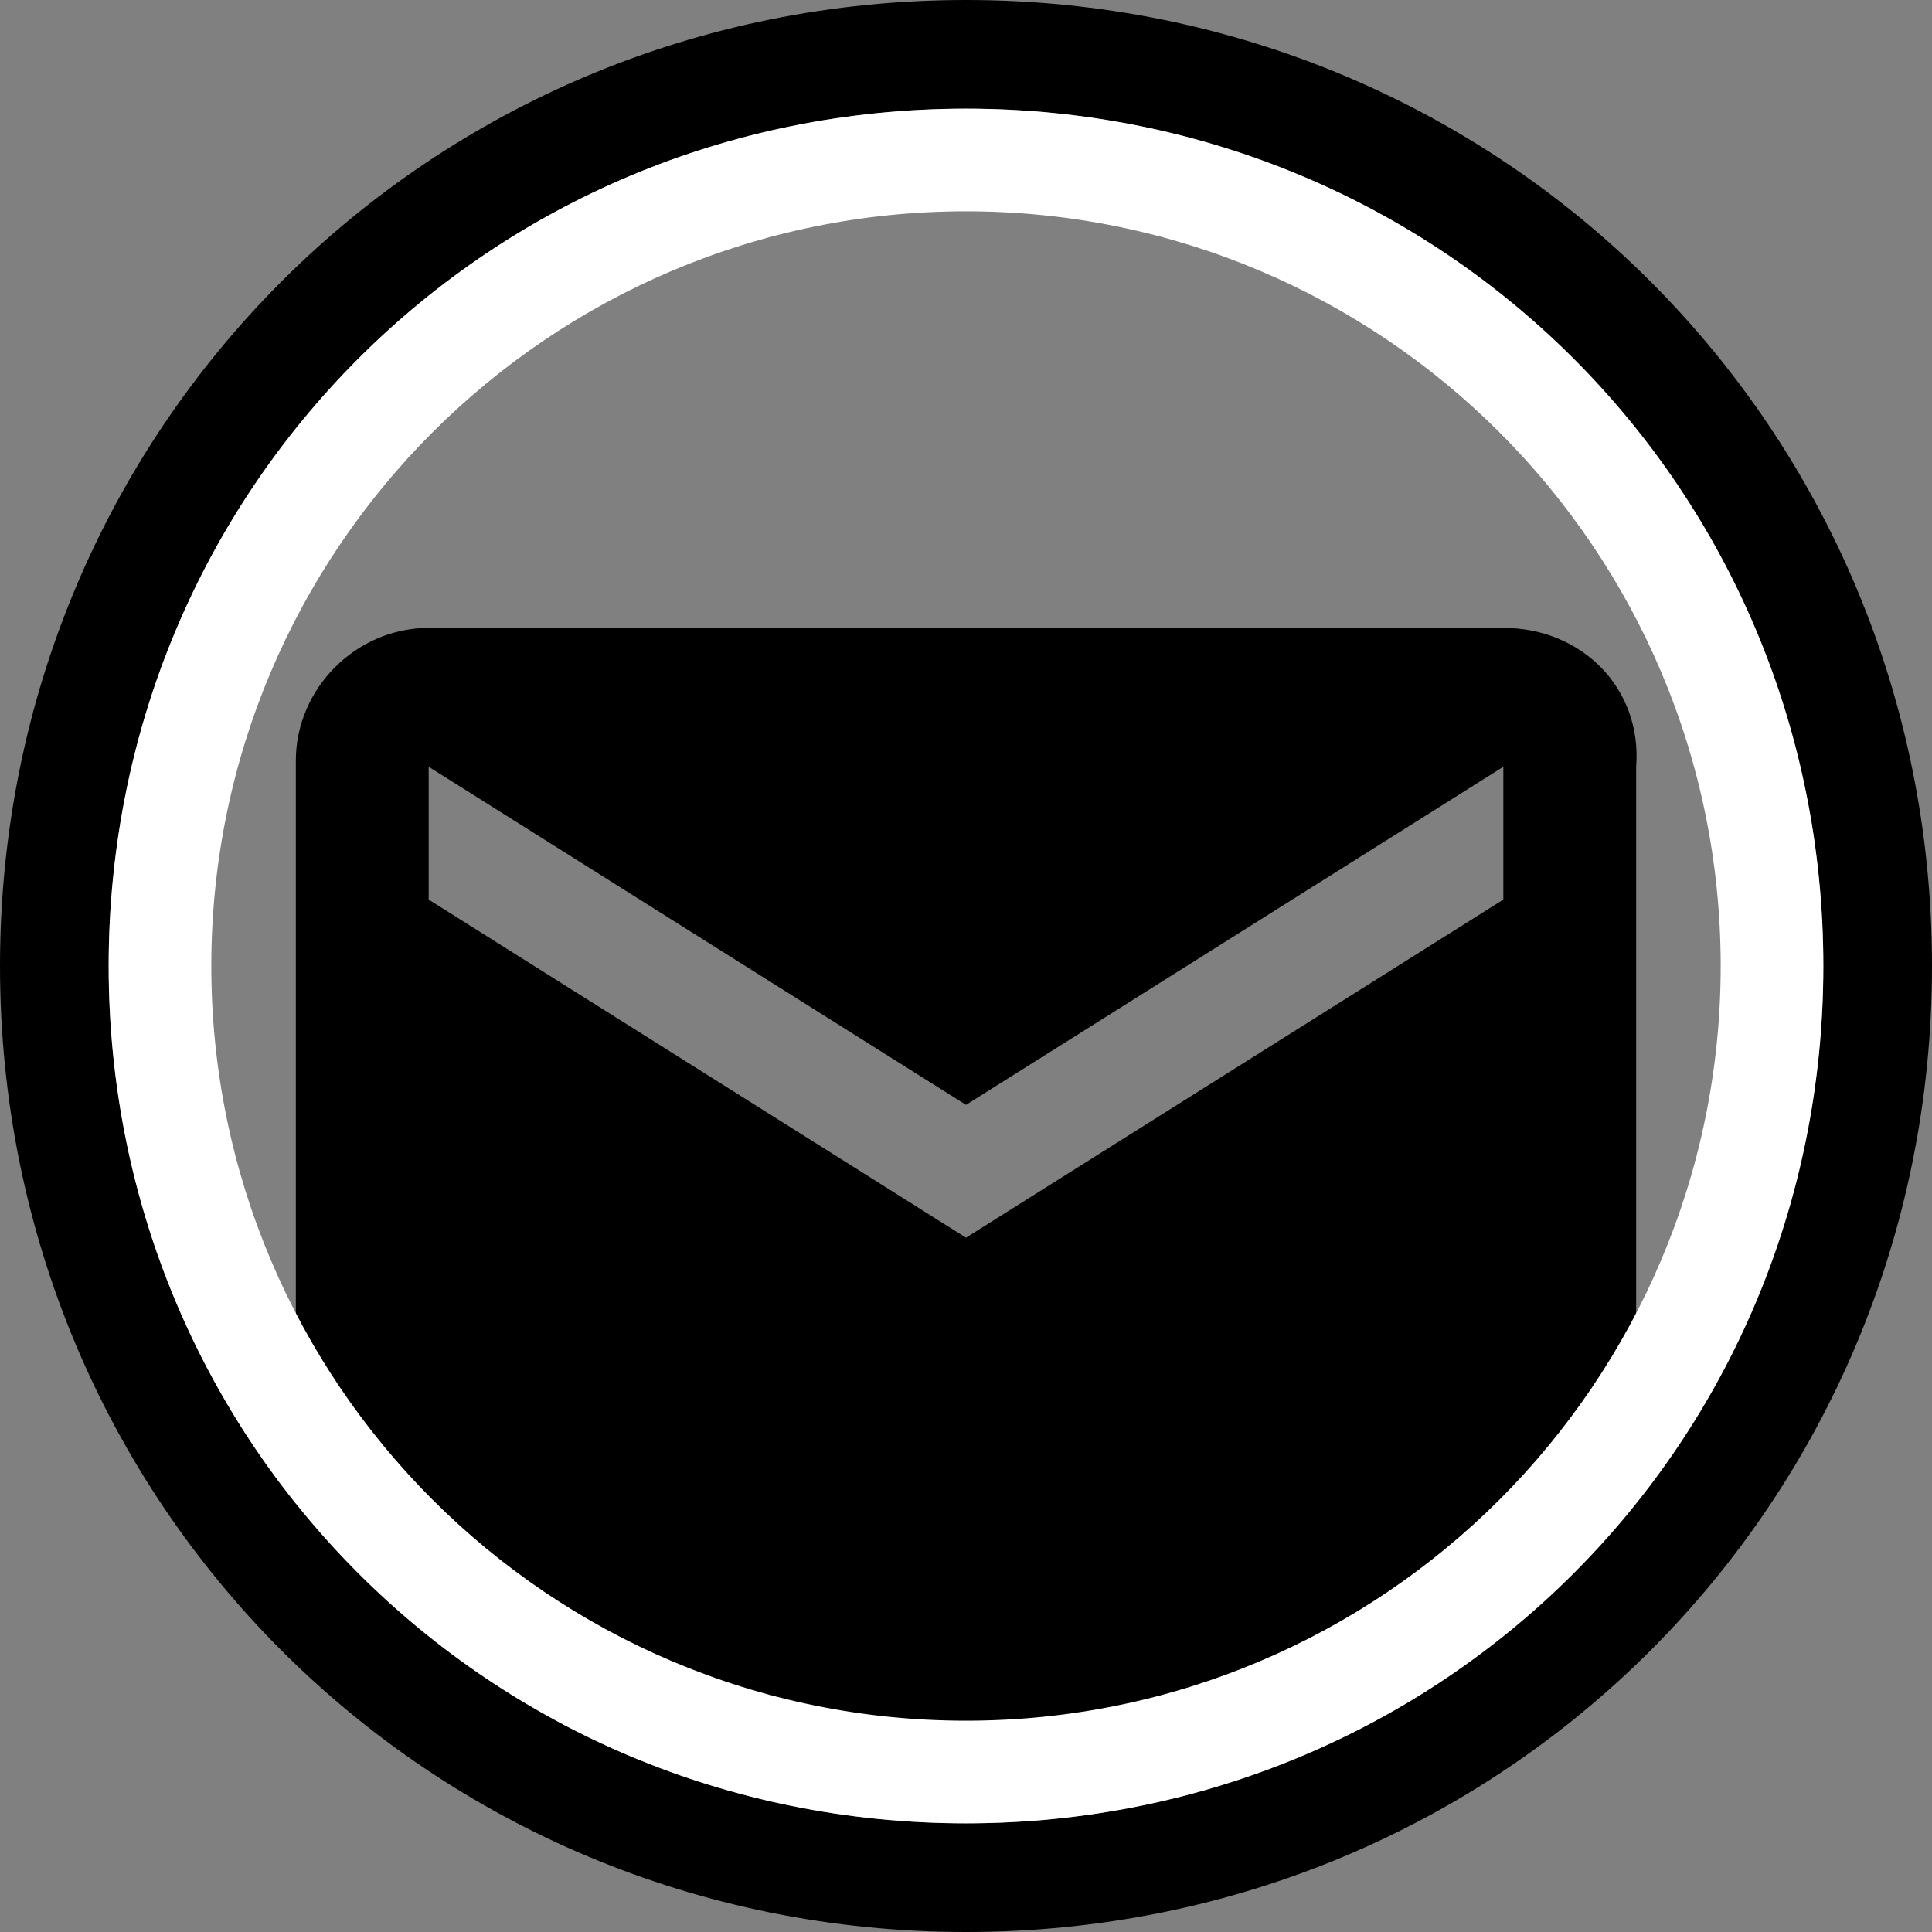 <svg xmlns="http://www.w3.org/2000/svg" viewBox="0 0 32 32" width="32" height="32">
<rect x="0" y="0" width="32" height="32" fill="#808080" stroke="none"/>
<path d="M24.9,10.4H7.1c-1.2,0-2.2,1-2.2,2.2l0,13.4c0,1.2,1,2.2,2.2,2.2l9.2,1.3l8.6-1.3c1.2,0,2.2-1,2.2-2.2V12.7
	C27.2,11.4,26.2,10.4,24.9,10.4z M24.9,14.9L16,20.5l-8.9-5.6v-2.2l8.9,5.6l8.9-5.6V14.9z"/>
<path d="M16,1.8c7.9,0,14.2,6.4,14.2,14.2S23.9,30.2,16,30.2S1.8,23.9,1.8,16S8.1,1.8,16,1.8 M16,0C7.1,0,0,7.1,0,16
	s7.1,16,16,16s16-7.1,16-16S24.9,0,16,0L16,0z"/>
<path fill="#FFFFFF" d="M16,1.8C8.1,1.8,1.8,8.1,1.8,16S8.1,30.2,16,30.2S30.2,23.9,30.2,16S23.9,1.8,16,1.8z M16,28.5
	C9.1,28.5,3.5,22.9,3.5,16S9.1,3.5,16,3.5S28.5,9.1,28.5,16S22.9,28.5,16,28.5z"/>
</svg>
